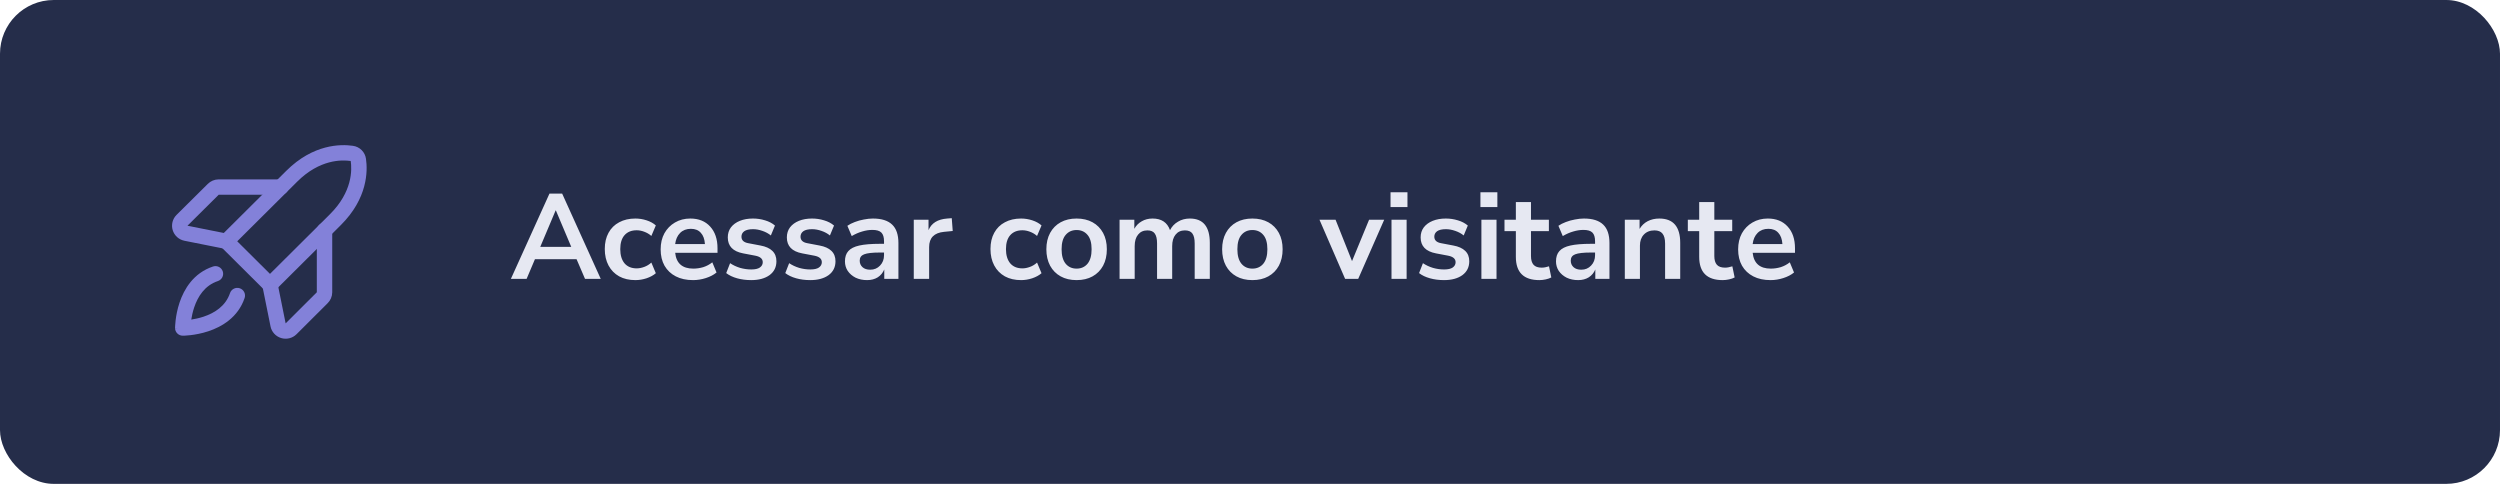 <svg width="372" height="72" viewBox="0 0 372 72" fill="none" xmlns="http://www.w3.org/2000/svg">
<rect width="372" height="72" rx="8" fill="#252D4A"/>
<path fill-rule="evenodd" clip-rule="evenodd" d="M33.145 40.376C33.347 40.973 33.024 41.62 32.423 41.821C30.479 42.471 29.446 44.095 28.893 45.746C28.674 46.401 28.541 47.032 28.461 47.554C28.986 47.475 29.62 47.343 30.279 47.125C31.939 46.575 33.572 45.547 34.225 43.613C34.427 43.016 35.078 42.695 35.678 42.895C36.279 43.096 36.602 43.743 36.4 44.34C35.419 47.241 32.994 48.631 31.004 49.29C29.999 49.623 29.059 49.787 28.372 49.869C28.027 49.91 27.742 49.931 27.539 49.941C27.438 49.947 27.357 49.95 27.299 49.951C27.27 49.952 27.247 49.952 27.23 49.952L27.209 49.952L27.202 49.952L27.199 49.952L27.198 49.952C27.198 49.952 27.197 49.952 27.197 48.812C26.05 48.812 26.05 48.811 26.05 48.811L26.05 48.809L26.05 48.807L26.05 48.8L26.05 48.779C26.051 48.762 26.051 48.739 26.052 48.71C26.053 48.653 26.056 48.572 26.061 48.471C26.072 48.27 26.093 47.986 26.134 47.643C26.217 46.96 26.382 46.024 26.716 45.025C27.379 43.046 28.776 40.633 31.692 39.658C32.293 39.457 32.943 39.779 33.145 40.376ZM27.197 48.812H26.05C26.05 49.442 26.564 49.952 27.197 49.952V48.812Z" fill="#8381D9"/>
<path fill-rule="evenodd" clip-rule="evenodd" d="M52.187 23.955C50.856 23.764 47.579 23.692 44.225 27.028L35.3 35.905L40.173 40.752L49.098 31.875C52.452 28.539 52.379 25.279 52.187 23.955ZM52.52 21.697C50.689 21.433 46.607 21.431 42.602 25.415L32.867 35.098C32.652 35.312 32.531 35.602 32.531 35.905C32.531 36.207 32.652 36.498 32.867 36.712L39.362 43.172C39.81 43.617 40.536 43.617 40.984 43.172L50.72 33.488C54.725 29.505 54.722 25.445 54.457 23.624C54.39 23.137 54.164 22.684 53.815 22.336C53.465 21.988 53.01 21.764 52.52 21.697Z" fill="#8381D9"/>
<path fill-rule="evenodd" clip-rule="evenodd" d="M48.288 33.152C48.922 33.152 49.436 33.663 49.436 34.293V43.506L49.435 43.522C49.427 44.121 49.182 44.693 48.753 45.114L44.124 49.733C43.83 50.025 43.462 50.232 43.059 50.332C42.656 50.432 42.233 50.422 41.836 50.301C41.438 50.181 41.081 49.956 40.803 49.65C40.524 49.344 40.334 48.969 40.253 48.564C40.253 48.564 40.253 48.564 40.253 48.564L39.048 42.589C38.924 41.971 39.327 41.37 39.948 41.246C40.569 41.123 41.173 41.523 41.298 42.141L42.503 48.118L47.142 43.49V34.293C47.142 33.663 47.655 33.152 48.288 33.152Z" fill="#8381D9"/>
<path fill-rule="evenodd" clip-rule="evenodd" d="M32.515 26.692L32.531 26.692H41.793C42.427 26.692 42.941 27.203 42.941 27.833C42.941 28.463 42.427 28.974 41.793 28.974H32.547L32.538 28.983L32.538 28.983L27.894 33.588L27.896 33.588L33.904 34.786C34.525 34.91 34.927 35.511 34.803 36.129C34.678 36.747 34.074 37.147 33.453 37.023L27.447 35.826C27.446 35.826 27.446 35.826 27.446 35.825C27.039 35.745 26.661 35.556 26.354 35.279C26.046 35.001 25.82 34.646 25.699 34.251C25.578 33.855 25.568 33.435 25.669 33.034C25.769 32.633 25.977 32.267 26.271 31.975L26.273 31.973L26.273 31.973L30.914 27.371C31.337 26.944 31.912 26.7 32.515 26.692Z" fill="#8381D9"/>
<path d="M76.018 41.5L81.76 28.81H83.65L89.392 41.5H87.052L85.792 38.566H79.6L78.358 41.5H76.018ZM82.678 31.312L80.392 36.73H85L82.714 31.312H82.678ZM94.545 41.68C93.621 41.68 92.817 41.494 92.133 41.122C91.449 40.738 90.921 40.198 90.549 39.502C90.177 38.806 89.991 37.99 89.991 37.054C89.991 36.118 90.177 35.314 90.549 34.642C90.921 33.958 91.449 33.436 92.133 33.076C92.817 32.704 93.621 32.518 94.545 32.518C95.109 32.518 95.667 32.608 96.219 32.788C96.771 32.968 97.227 33.22 97.587 33.544L96.921 35.11C96.609 34.834 96.255 34.624 95.859 34.48C95.475 34.336 95.103 34.264 94.743 34.264C93.963 34.264 93.357 34.51 92.925 35.002C92.505 35.482 92.295 36.172 92.295 37.072C92.295 37.96 92.505 38.662 92.925 39.178C93.357 39.682 93.963 39.934 94.743 39.934C95.091 39.934 95.463 39.862 95.859 39.718C96.255 39.574 96.609 39.358 96.921 39.07L97.587 40.654C97.227 40.966 96.765 41.218 96.201 41.41C95.649 41.59 95.097 41.68 94.545 41.68ZM103.129 41.68C102.133 41.68 101.275 41.494 100.555 41.122C99.835 40.75 99.277 40.222 98.881 39.538C98.497 38.854 98.305 38.044 98.305 37.108C98.305 36.196 98.491 35.398 98.863 34.714C99.247 34.03 99.769 33.496 100.429 33.112C101.101 32.716 101.863 32.518 102.715 32.518C103.963 32.518 104.947 32.914 105.667 33.706C106.399 34.498 106.765 35.578 106.765 36.946V37.612H100.465C100.633 39.184 101.533 39.97 103.165 39.97C103.657 39.97 104.149 39.898 104.641 39.754C105.133 39.598 105.583 39.358 105.991 39.034L106.621 40.546C106.201 40.894 105.673 41.17 105.037 41.374C104.401 41.578 103.765 41.68 103.129 41.68ZM102.805 34.048C102.145 34.048 101.611 34.252 101.203 34.66C100.795 35.068 100.549 35.62 100.465 36.316H104.893C104.845 35.584 104.641 35.026 104.281 34.642C103.933 34.246 103.441 34.048 102.805 34.048ZM111.769 41.68C111.025 41.68 110.329 41.59 109.681 41.41C109.033 41.23 108.493 40.972 108.061 40.636L108.637 39.16C109.081 39.46 109.579 39.694 110.131 39.862C110.683 40.018 111.235 40.096 111.787 40.096C112.363 40.096 112.789 40 113.065 39.808C113.353 39.604 113.497 39.34 113.497 39.016C113.497 38.512 113.125 38.188 112.381 38.044L110.581 37.702C109.057 37.414 108.295 36.622 108.295 35.326C108.295 34.75 108.451 34.252 108.763 33.832C109.087 33.412 109.531 33.088 110.095 32.86C110.659 32.632 111.307 32.518 112.039 32.518C112.663 32.518 113.263 32.608 113.839 32.788C114.415 32.956 114.907 33.214 115.315 33.562L114.703 35.038C114.355 34.75 113.935 34.522 113.443 34.354C112.963 34.186 112.501 34.102 112.057 34.102C111.469 34.102 111.031 34.204 110.743 34.408C110.467 34.612 110.329 34.882 110.329 35.218C110.329 35.746 110.671 36.07 111.355 36.19L113.155 36.532C113.935 36.676 114.523 36.94 114.919 37.324C115.327 37.708 115.531 38.224 115.531 38.872C115.531 39.748 115.189 40.438 114.505 40.942C113.821 41.434 112.909 41.68 111.769 41.68ZM120.558 41.68C119.814 41.68 119.118 41.59 118.47 41.41C117.822 41.23 117.282 40.972 116.85 40.636L117.426 39.16C117.87 39.46 118.368 39.694 118.92 39.862C119.472 40.018 120.024 40.096 120.576 40.096C121.152 40.096 121.578 40 121.854 39.808C122.142 39.604 122.286 39.34 122.286 39.016C122.286 38.512 121.914 38.188 121.17 38.044L119.37 37.702C117.846 37.414 117.084 36.622 117.084 35.326C117.084 34.75 117.24 34.252 117.552 33.832C117.876 33.412 118.32 33.088 118.884 32.86C119.448 32.632 120.096 32.518 120.828 32.518C121.452 32.518 122.052 32.608 122.628 32.788C123.204 32.956 123.696 33.214 124.104 33.562L123.492 35.038C123.144 34.75 122.724 34.522 122.232 34.354C121.752 34.186 121.29 34.102 120.846 34.102C120.258 34.102 119.82 34.204 119.532 34.408C119.256 34.612 119.118 34.882 119.118 35.218C119.118 35.746 119.46 36.07 120.144 36.19L121.944 36.532C122.724 36.676 123.312 36.94 123.708 37.324C124.116 37.708 124.32 38.224 124.32 38.872C124.32 39.748 123.978 40.438 123.294 40.942C122.61 41.434 121.698 41.68 120.558 41.68ZM129.023 41.68C128.387 41.68 127.817 41.56 127.313 41.32C126.821 41.068 126.431 40.732 126.143 40.312C125.867 39.892 125.729 39.418 125.729 38.89C125.729 38.242 125.897 37.732 126.233 37.36C126.569 36.976 127.115 36.7 127.871 36.532C128.627 36.364 129.641 36.28 130.913 36.28H131.543V35.902C131.543 35.302 131.411 34.87 131.147 34.606C130.883 34.342 130.439 34.21 129.815 34.21C129.323 34.21 128.819 34.288 128.303 34.444C127.787 34.588 127.265 34.816 126.737 35.128L126.089 33.598C126.401 33.382 126.767 33.196 127.187 33.04C127.619 32.872 128.069 32.746 128.537 32.662C129.017 32.566 129.467 32.518 129.887 32.518C131.171 32.518 132.125 32.818 132.749 33.418C133.373 34.006 133.685 34.924 133.685 36.172V41.5H131.579V40.096C131.375 40.588 131.051 40.978 130.607 41.266C130.163 41.542 129.635 41.68 129.023 41.68ZM129.491 40.132C130.079 40.132 130.565 39.928 130.949 39.52C131.345 39.112 131.543 38.596 131.543 37.972V37.576H130.931C129.803 37.576 129.017 37.666 128.573 37.846C128.141 38.014 127.925 38.326 127.925 38.782C127.925 39.178 128.063 39.502 128.339 39.754C128.615 40.006 128.999 40.132 129.491 40.132ZM135.969 41.5V32.698H138.165V34.246C138.597 33.202 139.521 32.626 140.937 32.518L141.621 32.464L141.765 34.372L140.469 34.498C138.993 34.642 138.255 35.398 138.255 36.766V41.5H135.969ZM151.937 41.68C151.013 41.68 150.209 41.494 149.525 41.122C148.841 40.738 148.313 40.198 147.941 39.502C147.569 38.806 147.383 37.99 147.383 37.054C147.383 36.118 147.569 35.314 147.941 34.642C148.313 33.958 148.841 33.436 149.525 33.076C150.209 32.704 151.013 32.518 151.937 32.518C152.501 32.518 153.059 32.608 153.611 32.788C154.163 32.968 154.619 33.22 154.979 33.544L154.313 35.11C154.001 34.834 153.647 34.624 153.251 34.48C152.867 34.336 152.495 34.264 152.135 34.264C151.355 34.264 150.749 34.51 150.317 35.002C149.897 35.482 149.687 36.172 149.687 37.072C149.687 37.96 149.897 38.662 150.317 39.178C150.749 39.682 151.355 39.934 152.135 39.934C152.483 39.934 152.855 39.862 153.251 39.718C153.647 39.574 154.001 39.358 154.313 39.07L154.979 40.654C154.619 40.966 154.157 41.218 153.593 41.41C153.041 41.59 152.489 41.68 151.937 41.68ZM160.198 41.68C159.286 41.68 158.494 41.494 157.822 41.122C157.15 40.75 156.628 40.222 156.256 39.538C155.884 38.842 155.698 38.026 155.698 37.09C155.698 36.154 155.884 35.344 156.256 34.66C156.628 33.976 157.15 33.448 157.822 33.076C158.494 32.704 159.286 32.518 160.198 32.518C161.11 32.518 161.902 32.704 162.574 33.076C163.246 33.448 163.768 33.976 164.14 34.66C164.512 35.344 164.698 36.154 164.698 37.09C164.698 38.026 164.512 38.842 164.14 39.538C163.768 40.222 163.246 40.75 162.574 41.122C161.902 41.494 161.11 41.68 160.198 41.68ZM160.198 39.97C160.87 39.97 161.41 39.73 161.818 39.25C162.226 38.758 162.43 38.038 162.43 37.09C162.43 36.13 162.226 35.416 161.818 34.948C161.41 34.468 160.87 34.228 160.198 34.228C159.526 34.228 158.986 34.468 158.578 34.948C158.17 35.416 157.966 36.13 157.966 37.09C157.966 38.038 158.17 38.758 158.578 39.25C158.986 39.73 159.526 39.97 160.198 39.97ZM166.591 41.5V32.698H168.787V34.048C169.051 33.568 169.417 33.196 169.885 32.932C170.353 32.656 170.893 32.518 171.505 32.518C172.825 32.518 173.689 33.094 174.097 34.246C174.373 33.706 174.769 33.286 175.285 32.986C175.801 32.674 176.389 32.518 177.049 32.518C179.029 32.518 180.019 33.724 180.019 36.136V41.5H177.769V36.226C177.769 35.554 177.655 35.062 177.427 34.75C177.211 34.438 176.839 34.282 176.311 34.282C175.723 34.282 175.261 34.492 174.925 34.912C174.589 35.32 174.421 35.89 174.421 36.622V41.5H172.171V36.226C172.171 35.554 172.057 35.062 171.829 34.75C171.613 34.438 171.247 34.282 170.731 34.282C170.143 34.282 169.681 34.492 169.345 34.912C169.009 35.32 168.841 35.89 168.841 36.622V41.5H166.591ZM186.354 41.68C185.442 41.68 184.65 41.494 183.978 41.122C183.306 40.75 182.784 40.222 182.412 39.538C182.04 38.842 181.854 38.026 181.854 37.09C181.854 36.154 182.04 35.344 182.412 34.66C182.784 33.976 183.306 33.448 183.978 33.076C184.65 32.704 185.442 32.518 186.354 32.518C187.266 32.518 188.058 32.704 188.73 33.076C189.402 33.448 189.924 33.976 190.296 34.66C190.668 35.344 190.854 36.154 190.854 37.09C190.854 38.026 190.668 38.842 190.296 39.538C189.924 40.222 189.402 40.75 188.73 41.122C188.058 41.494 187.266 41.68 186.354 41.68ZM186.354 39.97C187.026 39.97 187.566 39.73 187.974 39.25C188.382 38.758 188.586 38.038 188.586 37.09C188.586 36.13 188.382 35.416 187.974 34.948C187.566 34.468 187.026 34.228 186.354 34.228C185.682 34.228 185.142 34.468 184.734 34.948C184.326 35.416 184.122 36.13 184.122 37.09C184.122 38.038 184.326 38.758 184.734 39.25C185.142 39.73 185.682 39.97 186.354 39.97ZM200.155 41.5L196.339 32.698H198.733L201.181 38.854L203.719 32.698H205.969L202.099 41.5H200.155ZM206.911 30.808V28.612H209.431V30.808H206.911ZM207.055 41.5V32.698H209.305V41.5H207.055ZM214.865 41.68C214.121 41.68 213.425 41.59 212.777 41.41C212.129 41.23 211.589 40.972 211.157 40.636L211.733 39.16C212.177 39.46 212.675 39.694 213.227 39.862C213.779 40.018 214.331 40.096 214.883 40.096C215.459 40.096 215.885 40 216.161 39.808C216.449 39.604 216.593 39.34 216.593 39.016C216.593 38.512 216.221 38.188 215.477 38.044L213.677 37.702C212.153 37.414 211.391 36.622 211.391 35.326C211.391 34.75 211.547 34.252 211.859 33.832C212.183 33.412 212.627 33.088 213.191 32.86C213.755 32.632 214.403 32.518 215.135 32.518C215.759 32.518 216.359 32.608 216.935 32.788C217.511 32.956 218.003 33.214 218.411 33.562L217.799 35.038C217.451 34.75 217.031 34.522 216.539 34.354C216.059 34.186 215.597 34.102 215.153 34.102C214.565 34.102 214.127 34.204 213.839 34.408C213.563 34.612 213.425 34.882 213.425 35.218C213.425 35.746 213.767 36.07 214.451 36.19L216.251 36.532C217.031 36.676 217.619 36.94 218.015 37.324C218.423 37.708 218.627 38.224 218.627 38.872C218.627 39.748 218.285 40.438 217.601 40.942C216.917 41.434 216.005 41.68 214.865 41.68ZM220.288 30.808V28.612H222.808V30.808H220.288ZM220.432 41.5V32.698H222.682V41.5H220.432ZM229.052 41.68C226.724 41.68 225.56 40.528 225.56 38.224V34.39H223.868V32.698H225.56V30.07H227.81V32.698H230.474V34.39H227.81V38.098C227.81 38.674 227.936 39.106 228.188 39.394C228.44 39.682 228.848 39.826 229.412 39.826C229.58 39.826 229.754 39.808 229.934 39.772C230.114 39.724 230.3 39.676 230.492 39.628L230.834 41.284C230.618 41.404 230.342 41.5 230.006 41.572C229.682 41.644 229.364 41.68 229.052 41.68ZM234.826 41.68C234.19 41.68 233.62 41.56 233.116 41.32C232.624 41.068 232.234 40.732 231.946 40.312C231.67 39.892 231.532 39.418 231.532 38.89C231.532 38.242 231.7 37.732 232.036 37.36C232.372 36.976 232.918 36.7 233.674 36.532C234.43 36.364 235.444 36.28 236.716 36.28H237.346V35.902C237.346 35.302 237.214 34.87 236.95 34.606C236.686 34.342 236.242 34.21 235.618 34.21C235.126 34.21 234.622 34.288 234.106 34.444C233.59 34.588 233.068 34.816 232.54 35.128L231.892 33.598C232.204 33.382 232.57 33.196 232.99 33.04C233.422 32.872 233.872 32.746 234.34 32.662C234.82 32.566 235.27 32.518 235.69 32.518C236.974 32.518 237.928 32.818 238.552 33.418C239.176 34.006 239.488 34.924 239.488 36.172V41.5H237.382V40.096C237.178 40.588 236.854 40.978 236.41 41.266C235.966 41.542 235.438 41.68 234.826 41.68ZM235.294 40.132C235.882 40.132 236.368 39.928 236.752 39.52C237.148 39.112 237.346 38.596 237.346 37.972V37.576H236.734C235.606 37.576 234.82 37.666 234.376 37.846C233.944 38.014 233.728 38.326 233.728 38.782C233.728 39.178 233.866 39.502 234.142 39.754C234.418 40.006 234.802 40.132 235.294 40.132ZM241.772 41.5V32.698H243.968V34.066C244.268 33.562 244.67 33.178 245.174 32.914C245.69 32.65 246.266 32.518 246.902 32.518C248.978 32.518 250.016 33.724 250.016 36.136V41.5H247.766V36.244C247.766 35.56 247.634 35.062 247.37 34.75C247.118 34.438 246.722 34.282 246.182 34.282C245.522 34.282 244.994 34.492 244.598 34.912C244.214 35.32 244.022 35.866 244.022 36.55V41.5H241.772ZM256.333 41.68C254.005 41.68 252.841 40.528 252.841 38.224V34.39H251.149V32.698H252.841V30.07H255.091V32.698H257.755V34.39H255.091V38.098C255.091 38.674 255.217 39.106 255.469 39.394C255.721 39.682 256.129 39.826 256.693 39.826C256.861 39.826 257.035 39.808 257.215 39.772C257.395 39.724 257.581 39.676 257.773 39.628L258.115 41.284C257.899 41.404 257.623 41.5 257.287 41.572C256.963 41.644 256.645 41.68 256.333 41.68ZM263.459 41.68C262.463 41.68 261.605 41.494 260.885 41.122C260.165 40.75 259.607 40.222 259.211 39.538C258.827 38.854 258.635 38.044 258.635 37.108C258.635 36.196 258.821 35.398 259.193 34.714C259.577 34.03 260.099 33.496 260.759 33.112C261.431 32.716 262.193 32.518 263.045 32.518C264.293 32.518 265.277 32.914 265.997 33.706C266.729 34.498 267.095 35.578 267.095 36.946V37.612H260.795C260.963 39.184 261.863 39.97 263.495 39.97C263.987 39.97 264.479 39.898 264.971 39.754C265.463 39.598 265.913 39.358 266.321 39.034L266.951 40.546C266.531 40.894 266.003 41.17 265.367 41.374C264.731 41.578 264.095 41.68 263.459 41.68ZM263.135 34.048C262.475 34.048 261.941 34.252 261.533 34.66C261.125 35.068 260.879 35.62 260.795 36.316H265.223C265.175 35.584 264.971 35.026 264.611 34.642C264.263 34.246 263.771 34.048 263.135 34.048Z" fill="#E6E8F2"/>
</svg>
